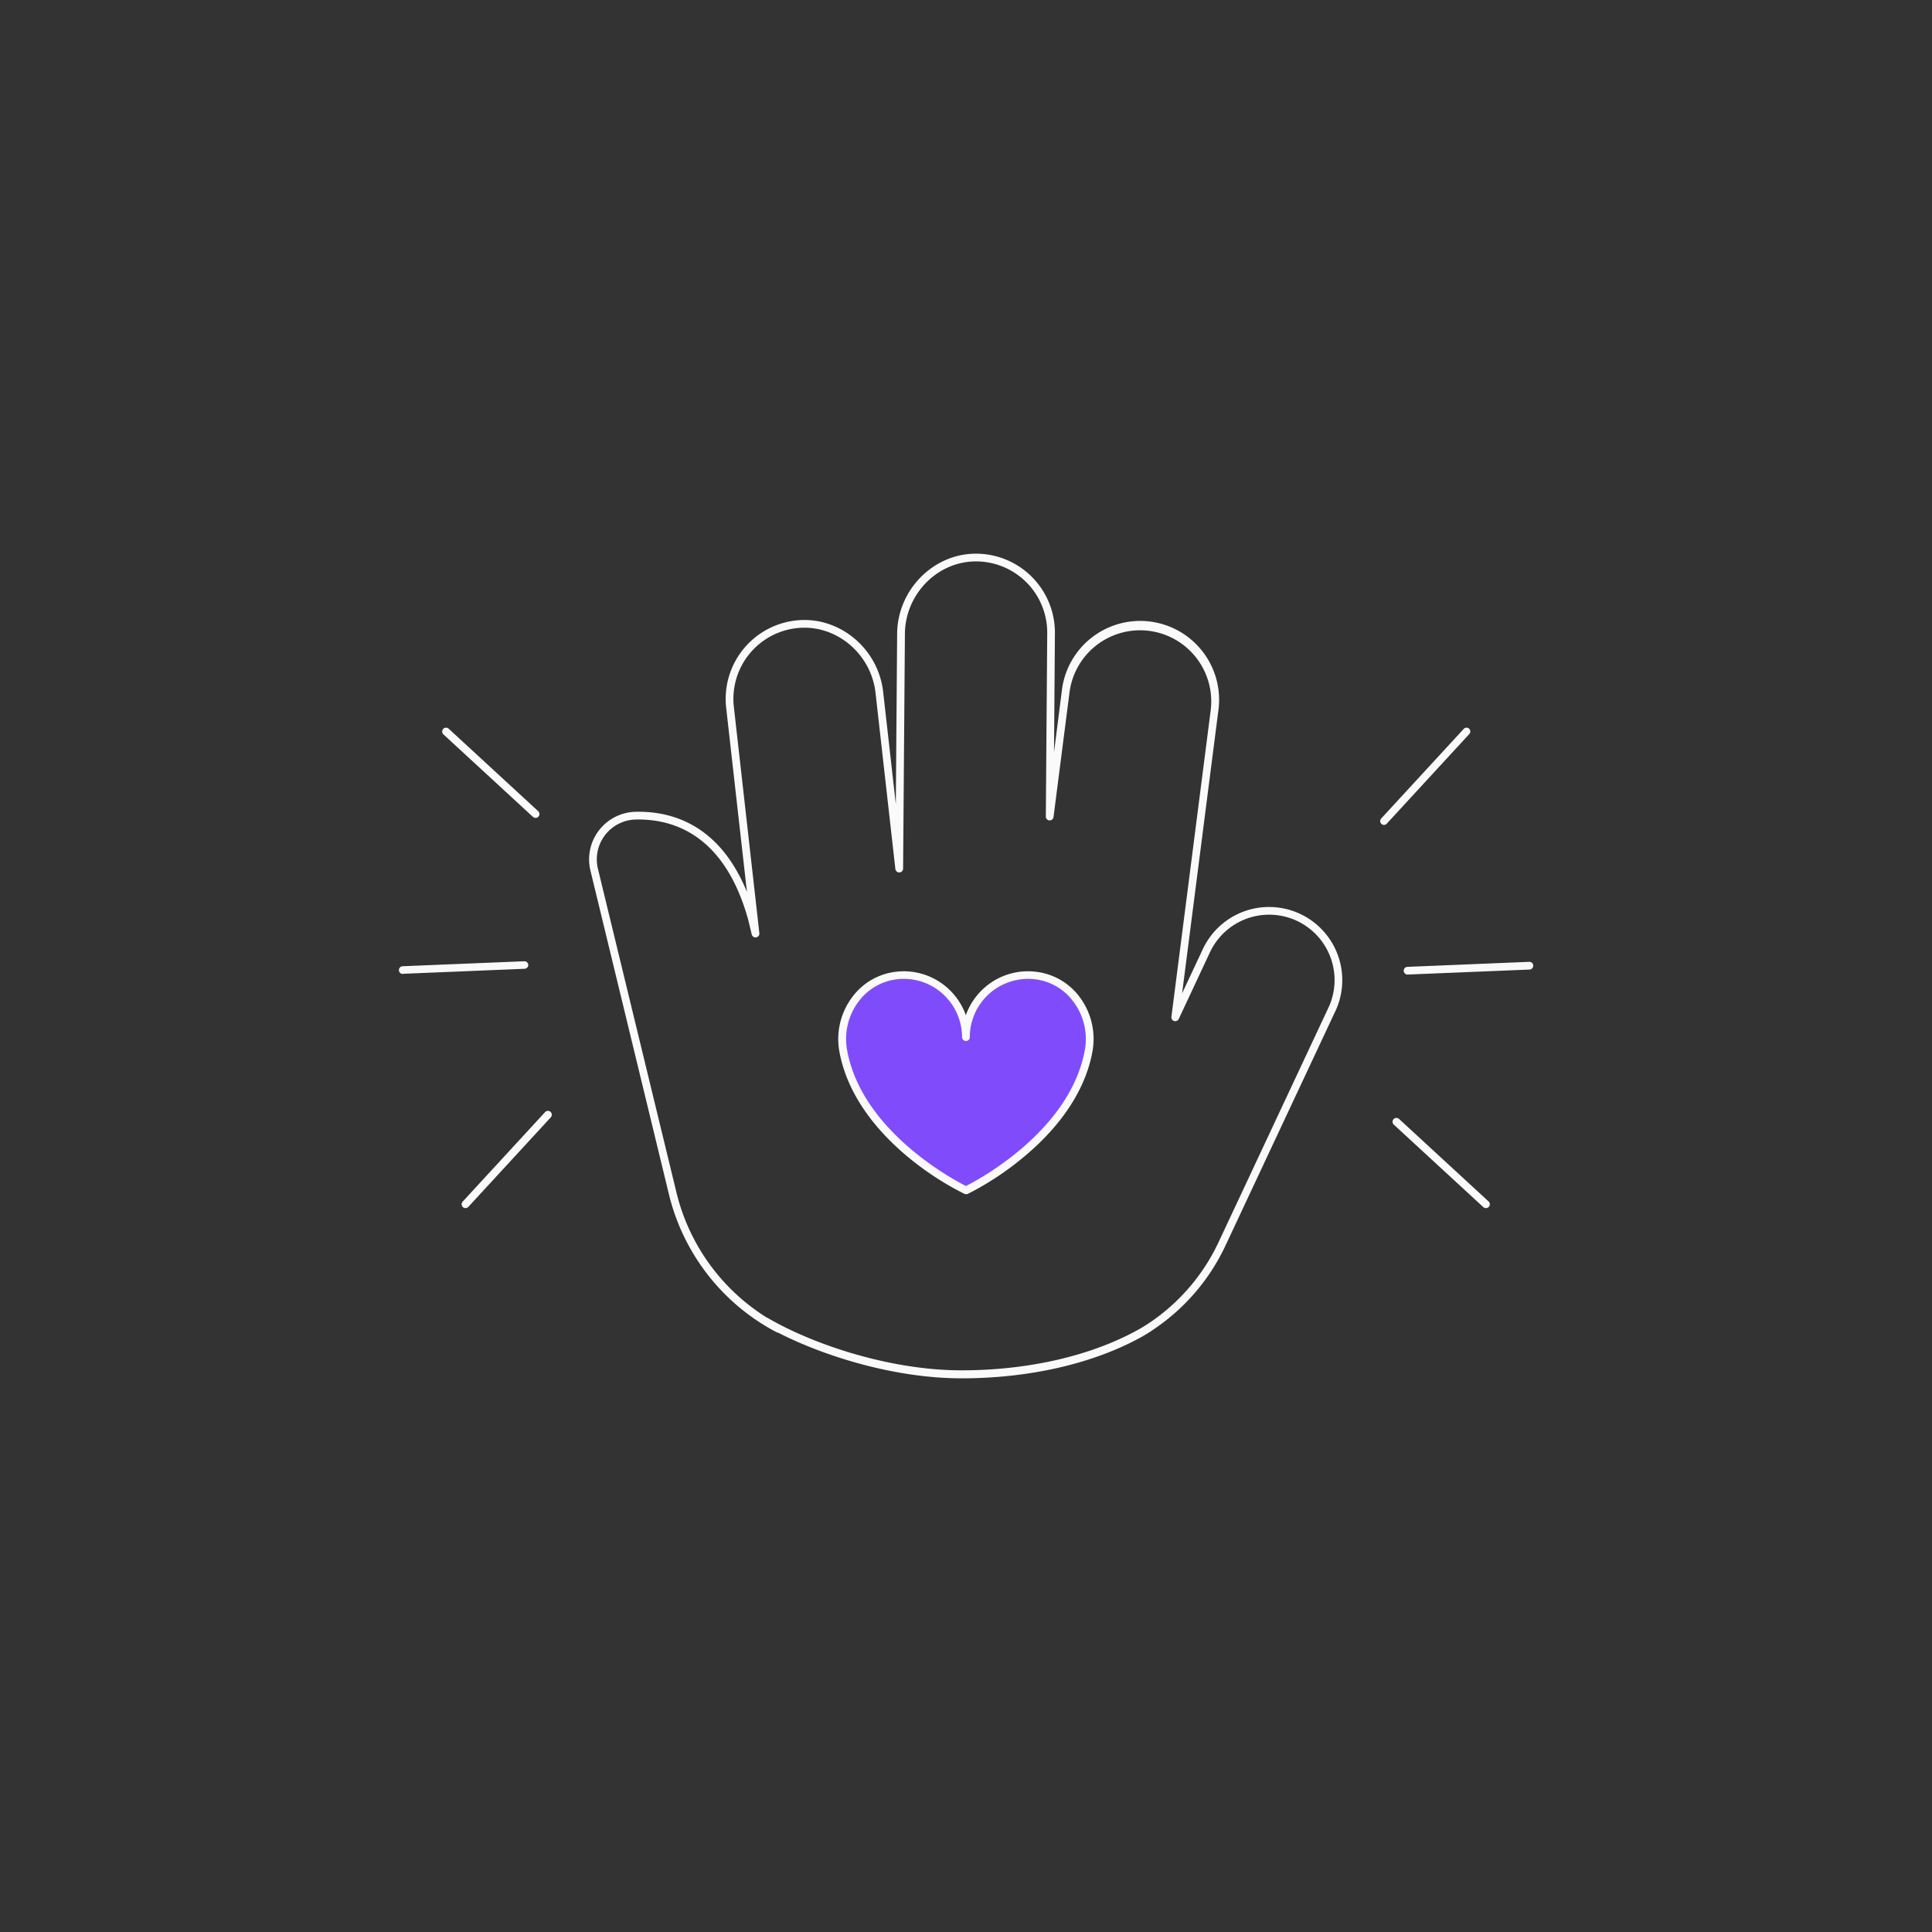 <svg xmlns="http://www.w3.org/2000/svg" viewBox="0 0 500 500"><rect x="0" y="0" width="500" height="500" fill="#333333" stroke="none"/><defs><style>.cls-1{fill:#804cfb;}.cls-2{fill:#fafafa;}</style></defs><title>truly_yours_ico</title><g id="Warstwa_3" data-name="Warstwa 3"><path class="cls-1" d="M250,268.43a16.09,16.09,0,0,0-17.75-16c-9.37.93-15.67,10.16-14,19.43,4.15,23.24,31.76,36.2,31.76,36.2s27.61-13,31.76-36.2c1.66-9.27-4.64-18.5-14-19.43A16.09,16.09,0,0,0,250,268.43Z"/><path class="cls-2" d="M248.84,356.71c-17.18,0-35.41-5.65-47.47-11.82a1,1,0,0,1-.37-.1,54.92,54.92,0,0,1-27.87-35.65l-20.32-83.81a12.32,12.32,0,0,1,11.67-15.24c9.54-.21,21.76,3.42,28.83,20.75l-5.38-47.69a20.43,20.43,0,0,1,18.75-22.64c10.81-.84,20.64,7.48,21.88,18.54l3.28,29.06.34-44.09c.08-11.12,9-20.42,19.83-20.72a20.43,20.43,0,0,1,21,20.57l-.23,30.79,2-15.72a20.42,20.42,0,1,1,40.5,5.19l-9.35,72.94,5.44-11.61a18.94,18.94,0,0,1,34.46,15.71l-28.59,61a53.41,53.41,0,0,1-18.69,21.88,37.34,37.34,0,0,1-3.21,2C282.88,352.92,266.35,356.71,248.84,356.71ZM198.46,341l.08,0c11.53,6.79,31.56,13.64,50.3,13.64,17.18,0,33.36-3.7,45.56-10.42,0,0,1.23-.65,3.05-1.86a51.45,51.45,0,0,0,18-21.07l28.58-61a16.93,16.93,0,0,0-30.82-14l-8.15,17.41a1,1,0,0,1-1.9-.55l10.16-79.27a18.41,18.41,0,1,0-36.53-4.69l-4.14,32.26a1,1,0,0,1-1.06.87,1,1,0,0,1-.93-1l.36-47.47a18.43,18.43,0,0,0-18.95-18.55c-9.78.27-17.81,8.68-17.88,18.74l-.47,60.75a1,1,0,0,1-1,1,1,1,0,0,1-1-.89l-5.14-45.63c-1.13-10-10-17.52-19.75-16.77a18.42,18.42,0,0,0-16.91,20.43l6.6,58.56a1,1,0,0,1-.82,1.1,1,1,0,0,1-1.15-.75l-.92-3.82c-6.06-21.83-19.16-26.13-29.1-25.93a10.32,10.32,0,0,0-9.78,12.77l20.33,83.81A52.84,52.84,0,0,0,198.46,341Z"/><path class="cls-2" d="M250,309.05a1,1,0,0,1-.42-.09A76,76,0,0,1,235,299.44c-6.9-5.71-15.59-15.11-17.79-27.41a18.11,18.11,0,0,1,3.36-14,16.43,16.43,0,0,1,11.54-6.57,17,17,0,0,1,13.22,4.33,17.12,17.12,0,0,1,4.63,6.93,17.12,17.12,0,0,1,4.63-6.93,17,17,0,0,1,13.22-4.33A16.43,16.43,0,0,1,279.39,258a18.11,18.11,0,0,1,3.36,14c-2.2,12.3-10.89,21.7-17.79,27.41A76,76,0,0,1,250.42,309,1,1,0,0,1,250,309.05Zm-16.08-55.72c-.52,0-1,0-1.57.08a14.46,14.46,0,0,0-10.14,5.78,16.11,16.11,0,0,0-3,12.49c3.74,20.91,27.31,33.51,30.78,35.26,3.47-1.75,27-14.37,30.78-35.26a16.08,16.08,0,0,0-3-12.48,14.42,14.42,0,0,0-10.14-5.79,15.1,15.1,0,0,0-16.65,15,1,1,0,1,1-2,0,15.13,15.13,0,0,0-5-11.2A14.94,14.94,0,0,0,233.92,253.33Z"/><path class="cls-2" d="M364.28,252.22a1,1,0,0,1,0-2l31.48-1.3a1,1,0,0,1,.08,2l-31.48,1.29Z"/><path class="cls-2" d="M358.19,213.5a1,1,0,0,1-.67-.27,1,1,0,0,1-.06-1.41l21.34-23.17a1,1,0,0,1,1.42-.06,1,1,0,0,1,0,1.41l-21.34,23.18A1,1,0,0,1,358.19,213.5Z"/><path class="cls-2" d="M384.56,312.66a1,1,0,0,1-.68-.26l-23.17-21.35a1,1,0,0,1-.06-1.41,1,1,0,0,1,1.42-.06l23.17,21.35a1,1,0,0,1,.06,1.41A1,1,0,0,1,384.56,312.66Z"/><path class="cls-2" d="M104.24,252.06a1,1,0,0,1,0-2l31.48-1.29a1,1,0,0,1,1,.95,1,1,0,0,1-1,1l-31.48,1.3Z"/><path class="cls-2" d="M120.46,312.66a1,1,0,0,1-.73-1.67l21.34-23.18a1,1,0,1,1,1.47,1.36L121.2,312.34A1,1,0,0,1,120.46,312.66Z"/><path class="cls-2" d="M138.61,211.67a1.05,1.05,0,0,1-.68-.26l-23.17-21.35a1,1,0,1,1,1.36-1.47l23.17,21.35a1,1,0,0,1,.06,1.41A1,1,0,0,1,138.61,211.67Z"/></g></svg>